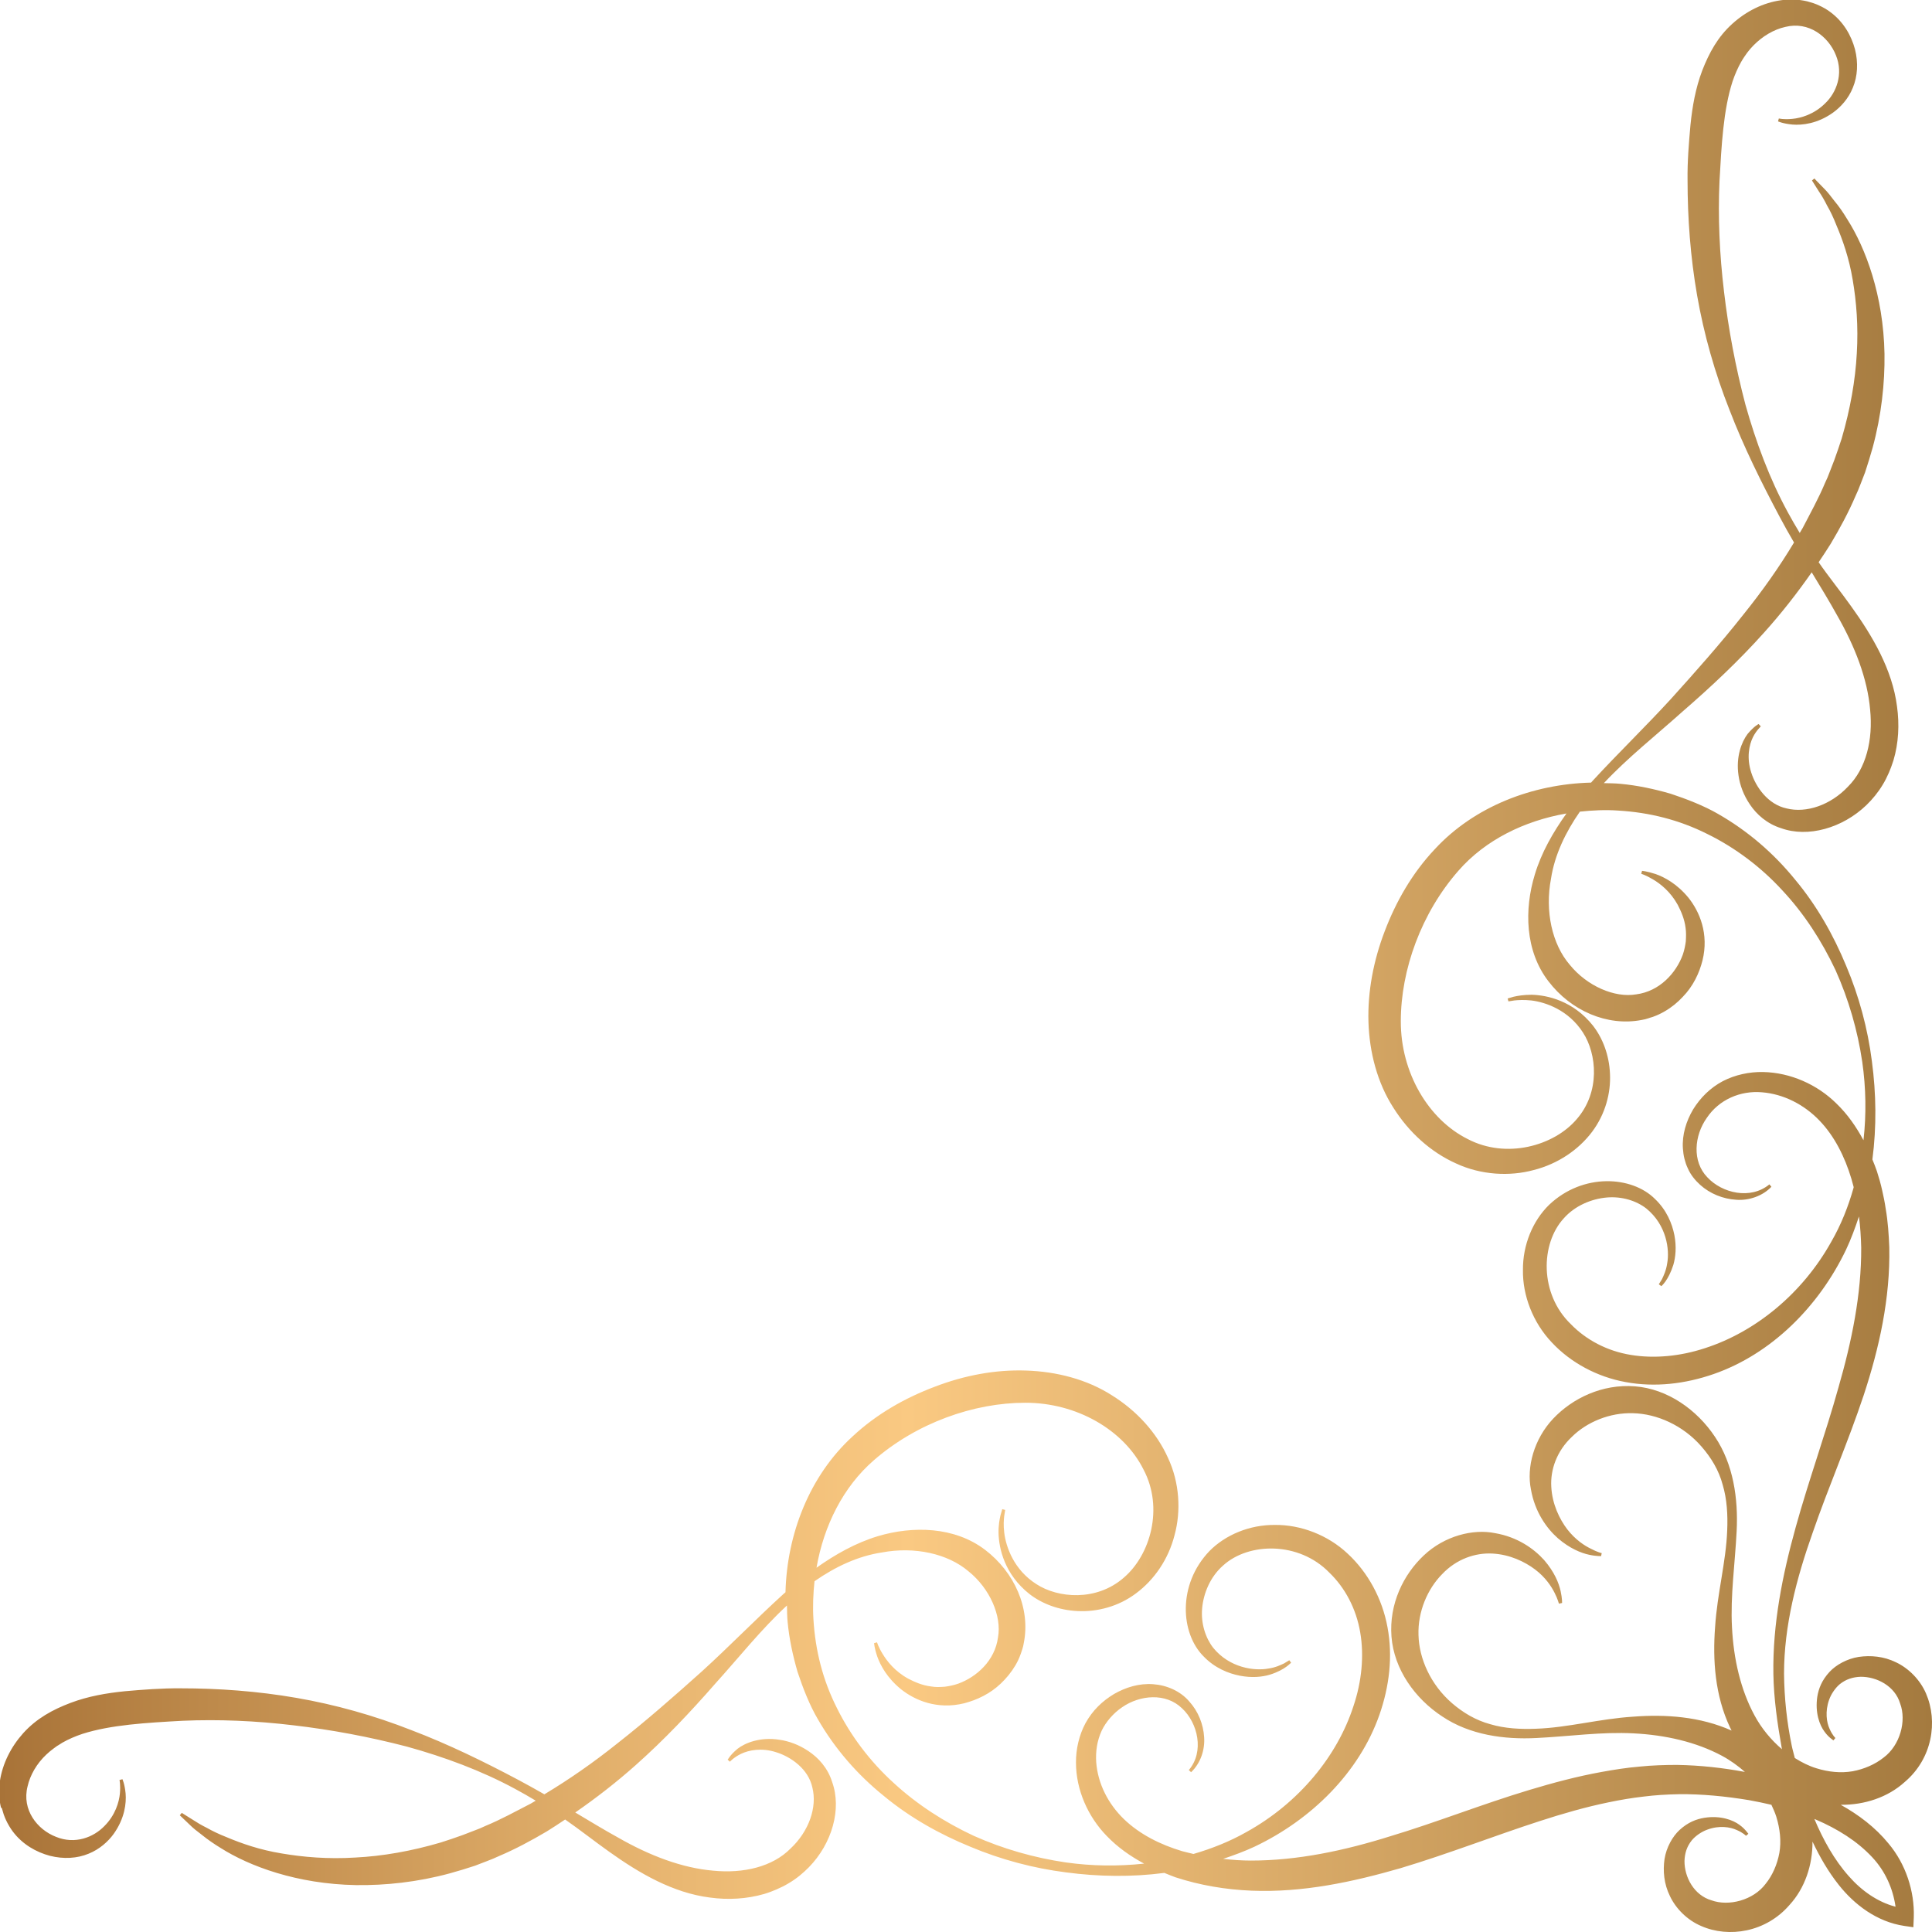 <svg width="109" height="109" viewBox="0 0 109 109" fill="none" xmlns="http://www.w3.org/2000/svg">
<path d="M0.105 102.017L0.21 102.369C0.27 102.548 0.293 102.571 0.338 102.683C0.436 102.9 0.586 103.146 0.713 103.318C1.269 104.066 2.057 104.499 2.815 104.701C3.589 104.896 4.354 104.851 5 104.582C5.616 104.335 6.104 103.894 6.411 103.468C7.042 102.586 7.132 101.726 7.087 101.188C7.035 100.642 6.907 100.38 6.907 100.38L6.742 100.425C6.742 100.425 6.809 100.694 6.764 101.188C6.719 101.666 6.509 102.406 5.886 103.027C5.278 103.655 4.234 104.073 3.161 103.632C2.095 103.221 1.224 102.1 1.554 100.791C1.697 100.148 2.072 99.498 2.613 98.99C2.755 98.855 2.875 98.758 3.026 98.646C3.101 98.593 3.243 98.481 3.273 98.474C3.356 98.421 3.438 98.369 3.521 98.317C3.866 98.122 4.242 97.958 4.647 97.823C6.254 97.308 8.273 97.195 10.293 97.083C12.32 96.994 14.429 97.083 16.554 97.338C18.678 97.584 20.833 97.988 22.958 98.541C25.067 99.124 27.154 99.894 29.061 100.926C29.452 101.135 29.842 101.36 30.225 101.591C30.127 101.644 30.03 101.711 29.932 101.763C29.076 102.204 28.25 102.66 27.395 103.012L27.079 103.154L26.771 103.273L26.111 103.528C25.683 103.685 25.293 103.812 24.88 103.946C23.206 104.44 21.569 104.724 20.045 104.799C18.521 104.896 17.11 104.776 15.886 104.567C14.647 104.365 13.611 103.999 12.778 103.647C12.357 103.483 11.989 103.303 11.682 103.131C11.366 102.974 11.104 102.817 10.901 102.683C10.48 102.421 10.255 102.279 10.255 102.279L10.143 102.414C10.143 102.414 10.338 102.601 10.698 102.944C10.878 103.124 11.118 103.318 11.419 103.543C11.704 103.774 12.057 104.021 12.462 104.268C14.069 105.284 16.742 106.294 20.082 106.354C21.741 106.376 23.551 106.189 25.39 105.688C25.848 105.561 26.344 105.412 26.794 105.262L27.455 105.008L27.815 104.866L28.153 104.716C29.069 104.328 29.962 103.849 30.848 103.326C31.193 103.109 31.546 102.885 31.884 102.653C32.732 103.243 33.543 103.886 34.377 104.477C36.073 105.688 37.972 106.795 40.052 107.056C41.081 107.198 42.132 107.138 43.115 106.854C43.385 106.772 43.618 106.682 43.806 106.6C44.061 106.488 44.279 106.383 44.496 106.249C44.932 105.995 45.307 105.681 45.638 105.344C46.951 103.999 47.492 102.055 46.951 100.545C46.704 99.745 46.171 99.169 45.623 98.803C45.075 98.429 44.496 98.227 43.963 98.152C42.897 97.988 42.049 98.324 41.614 98.661C41.156 99.042 41.073 99.281 41.051 99.274L41.178 99.393C41.178 99.393 41.388 99.154 41.801 98.952C42.229 98.743 42.965 98.586 43.806 98.863C44.617 99.117 45.608 99.797 45.833 100.851C46.111 101.95 45.645 103.318 44.594 104.298C43.588 105.314 41.959 105.711 40.232 105.539C38.49 105.389 36.666 104.701 34.88 103.677C34.076 103.236 33.273 102.743 32.455 102.257C33.633 101.442 34.789 100.545 35.878 99.573C37.469 98.16 38.941 96.605 40.345 94.998C41.704 93.495 42.957 91.91 44.399 90.579C44.406 90.886 44.406 91.2 44.436 91.506C44.526 92.463 44.729 93.405 44.999 94.332C45.292 95.222 45.683 96.216 46.133 96.979C47.109 98.676 48.385 100.133 49.872 101.33C51.343 102.548 53.017 103.483 54.752 104.193C56.478 104.918 58.31 105.404 60.142 105.636C61.989 105.883 63.866 105.905 65.69 105.666C65.9 105.748 66.103 105.838 66.313 105.912C67.709 106.368 69.151 106.608 70.6 106.668C73.505 106.787 76.328 106.174 79.023 105.397C81.718 104.589 84.286 103.58 86.868 102.743C88.159 102.324 89.451 101.95 90.765 101.681C91.418 101.546 92.071 101.434 92.731 101.36C93.385 101.277 94.015 101.24 94.728 101.225C96.012 101.21 97.371 101.345 98.677 101.561C99.098 101.636 99.518 101.726 99.939 101.823C100.044 102.047 100.141 102.264 100.216 102.496C100.427 103.184 100.502 103.886 100.389 104.537C100.269 105.187 99.999 105.808 99.616 106.279C98.918 107.213 97.529 107.565 96.56 107.213C95.562 106.922 95.029 105.89 95.036 104.993C95.051 104.537 95.179 104.163 95.449 103.827C95.659 103.572 96.012 103.333 96.335 103.221C97.003 102.974 97.626 103.079 97.979 103.244C98.347 103.4 98.505 103.572 98.505 103.572L98.64 103.46C98.64 103.46 98.602 103.415 98.527 103.318C98.452 103.229 98.332 103.094 98.144 102.959C97.776 102.683 97.071 102.414 96.162 102.556C95.704 102.63 95.231 102.81 94.758 103.244C94.361 103.61 94.015 104.223 93.91 104.881C93.813 105.546 93.873 106.286 94.218 106.981C94.548 107.677 95.186 108.327 95.982 108.664C97.529 109.344 99.631 109.022 100.967 107.467C101.831 106.525 102.266 105.217 102.258 103.901C102.664 104.754 103.137 105.583 103.737 106.339C104.616 107.452 105.885 108.424 107.431 108.656L107.949 108.731L107.972 108.178C108.024 106.697 107.514 105.157 106.545 104.006C105.794 103.087 104.856 102.384 103.85 101.823C105.186 101.838 106.508 101.404 107.461 100.537C109.023 99.214 109.345 97.121 108.662 95.543C108.324 94.758 107.671 94.115 106.973 93.786C106.275 93.442 105.532 93.383 104.863 93.48C104.203 93.585 103.587 93.928 103.219 94.325C102.784 94.796 102.604 95.267 102.529 95.723C102.394 96.627 102.656 97.323 102.934 97.696C103.069 97.883 103.204 98.01 103.294 98.078C103.385 98.152 103.437 98.19 103.437 98.19L103.55 98.055C103.55 98.055 103.377 97.898 103.219 97.532C103.054 97.18 102.957 96.56 103.197 95.895C103.309 95.573 103.55 95.222 103.805 95.012C104.143 94.743 104.526 94.616 104.976 94.601C105.877 94.594 106.913 95.117 107.206 96.119C107.566 97.083 107.206 98.466 106.267 99.162C105.787 99.543 105.171 99.812 104.518 99.932C103.865 100.044 103.159 99.977 102.469 99.76C102.056 99.633 101.65 99.431 101.26 99.184C101.207 98.952 101.132 98.721 101.087 98.489C100.809 97.143 100.667 95.805 100.652 94.429C100.652 91.716 101.358 89.039 102.266 86.475C103.159 83.888 104.263 81.369 105.149 78.707C106.02 76.061 106.65 73.25 106.59 70.364C106.56 69.639 106.515 68.936 106.388 68.196C106.335 67.822 106.26 67.471 106.185 67.142L106.125 66.888L106.05 66.604L105.892 66.08C105.817 65.856 105.727 65.639 105.637 65.415C105.877 63.583 105.854 61.707 105.607 59.86C105.374 58.036 104.886 56.212 104.158 54.492C103.445 52.766 102.506 51.098 101.282 49.633C100.081 48.153 98.617 46.882 96.913 45.91C96.14 45.462 95.141 45.073 94.255 44.781C93.325 44.512 92.379 44.31 91.418 44.221C91.11 44.191 90.802 44.191 90.487 44.183C91.831 42.748 93.415 41.499 94.924 40.146C96.538 38.748 98.099 37.283 99.518 35.698C100.494 34.614 101.395 33.463 102.213 32.289C102.709 33.104 103.197 33.904 103.64 34.704C104.661 36.483 105.359 38.3 105.509 40.034C105.682 41.753 105.276 43.368 104.263 44.377C103.279 45.424 101.906 45.888 100.802 45.611C99.743 45.387 99.06 44.4 98.805 43.593C98.527 42.748 98.685 42.023 98.895 41.596C99.098 41.185 99.361 40.983 99.338 40.976L99.218 40.849C99.218 40.849 98.978 40.953 98.595 41.41C98.264 41.851 97.927 42.688 98.084 43.749C98.159 44.28 98.362 44.856 98.737 45.402C99.105 45.947 99.691 46.478 100.487 46.725C101.996 47.271 103.948 46.725 105.306 45.417C105.644 45.088 105.96 44.706 106.215 44.28C106.35 44.063 106.455 43.847 106.568 43.593C106.65 43.406 106.74 43.166 106.823 42.905C107.116 41.925 107.168 40.879 107.026 39.855C106.763 37.784 105.652 35.892 104.436 34.203C103.842 33.365 103.189 32.566 102.604 31.721C102.837 31.377 103.062 31.033 103.279 30.689C103.805 29.807 104.285 28.917 104.676 28.005L104.826 27.669L104.969 27.31L105.224 26.652C105.374 26.196 105.524 25.71 105.652 25.254C106.147 23.422 106.342 21.621 106.32 19.968C106.26 16.649 105.246 13.98 104.225 12.38C103.978 11.969 103.737 11.625 103.497 11.341C103.279 11.05 103.084 10.803 102.897 10.623C102.544 10.265 102.364 10.07 102.364 10.07L102.228 10.182C102.228 10.182 102.371 10.407 102.634 10.825C102.776 11.027 102.927 11.289 103.084 11.603C103.264 11.909 103.437 12.276 103.602 12.694C103.955 13.524 104.323 14.556 104.526 15.789C104.736 17.015 104.848 18.413 104.758 19.931C104.676 21.449 104.391 23.078 103.903 24.746C103.767 25.157 103.64 25.546 103.482 25.972L103.227 26.63L103.107 26.936L102.964 27.25C102.611 28.095 102.153 28.925 101.71 29.777C101.658 29.874 101.59 29.971 101.538 30.069C101.305 29.687 101.08 29.298 100.87 28.91C99.834 27.011 99.068 24.94 98.475 22.832C97.919 20.716 97.514 18.57 97.266 16.455C97.011 14.339 96.921 12.238 97.011 10.22C97.123 8.209 97.228 6.198 97.746 4.598C97.882 4.194 98.047 3.82 98.242 3.476C98.287 3.387 98.347 3.312 98.4 3.222C98.415 3.192 98.52 3.058 98.572 2.975C98.685 2.826 98.782 2.714 98.918 2.572C99.436 2.041 100.081 1.66 100.727 1.518C102.041 1.189 103.159 2.056 103.58 3.118C104.015 4.187 103.602 5.233 102.972 5.831C102.349 6.452 101.605 6.661 101.125 6.706C100.629 6.758 100.359 6.684 100.359 6.684L100.314 6.848C100.314 6.848 100.577 6.975 101.125 7.027C101.665 7.072 102.536 6.983 103.415 6.355C103.842 6.048 104.285 5.57 104.533 4.949C104.803 4.306 104.848 3.536 104.653 2.774C104.451 2.019 104.015 1.234 103.264 0.68C103.092 0.546 102.844 0.404 102.626 0.307C102.514 0.262 102.491 0.239 102.311 0.179L101.958 0.075C101.478 -0.037 100.967 -0.06 100.472 0.015C99.473 0.157 98.527 0.628 97.746 1.331C96.913 2.078 96.425 2.983 96.035 3.985C95.659 4.979 95.479 6.011 95.374 7.042C95.284 8.059 95.194 9.106 95.209 10.167C95.209 12.291 95.367 14.481 95.749 16.672C96.132 18.862 96.748 21.038 97.574 23.123C98.377 25.217 99.376 27.22 100.404 29.156C100.667 29.65 100.937 30.136 101.215 30.607C100.382 31.997 99.413 33.365 98.34 34.696C97.071 36.303 95.674 37.881 94.255 39.451C92.829 41.006 91.298 42.486 89.871 44.034C89.834 44.071 89.804 44.116 89.766 44.153C86.463 44.236 83.175 45.499 80.952 47.906C79.661 49.274 78.753 50.882 78.122 52.541C77.492 54.186 77.154 55.943 77.206 57.662C77.259 59.374 77.709 61.094 78.61 62.492C79.489 63.89 80.727 65.004 82.146 65.639C83.558 66.297 85.179 66.379 86.523 66.013C87.889 65.669 89.06 64.869 89.819 63.86C90.584 62.843 90.885 61.64 90.832 60.578C90.787 59.509 90.412 58.559 89.871 57.864C88.753 56.459 87.289 56.145 86.418 56.122C85.967 56.122 85.622 56.182 85.397 56.234C85.172 56.302 85.059 56.332 85.059 56.332L85.104 56.496C85.104 56.496 85.217 56.481 85.434 56.444C85.652 56.421 85.975 56.399 86.395 56.444C87.199 56.541 88.49 56.982 89.308 58.253C90.096 59.464 90.292 61.617 88.948 63.15C87.671 64.645 84.991 65.407 82.807 64.264C80.585 63.157 79.023 60.511 79.031 57.617C79.031 54.724 80.179 51.517 82.289 49.117C83.79 47.398 85.997 46.306 88.377 45.895C87.619 46.957 86.966 48.093 86.591 49.342C85.99 51.308 86.035 53.648 87.364 55.367C88.625 57.019 90.674 57.924 92.626 57.543C92.912 57.498 93.047 57.423 93.249 57.371C93.535 57.266 93.7 57.184 93.91 57.064C94.301 56.84 94.646 56.556 94.931 56.249C95.524 55.644 95.87 54.904 96.05 54.194C96.425 52.683 95.885 51.427 95.254 50.642C94.608 49.857 93.895 49.484 93.407 49.312C92.897 49.147 92.641 49.132 92.641 49.132L92.596 49.297C92.596 49.297 92.867 49.379 93.265 49.618C93.67 49.857 94.24 50.298 94.653 51.046C94.849 51.42 95.036 51.853 95.096 52.34C95.134 52.601 95.126 52.795 95.111 53.109C95.081 53.334 95.029 53.61 94.939 53.865C94.563 54.889 93.64 55.928 92.311 56.1C91.102 56.309 89.541 55.636 88.565 54.433C87.566 53.274 87.153 51.412 87.506 49.566C87.709 48.243 88.317 46.964 89.135 45.791C89.849 45.716 90.569 45.678 91.298 45.731C93.039 45.835 94.721 46.246 96.328 47.054C97.882 47.816 99.353 48.916 100.562 50.239C101.793 51.554 102.784 53.094 103.557 54.732C104.3 56.392 104.803 58.133 105.066 59.913C105.276 61.385 105.299 62.881 105.134 64.331C104.728 63.576 104.24 62.866 103.602 62.253C102.521 61.184 101.012 60.511 99.466 60.481C98.7 60.466 97.889 60.638 97.198 60.997C96.493 61.37 95.93 61.931 95.524 62.589C95.134 63.247 94.894 64.017 94.946 64.794C94.961 64.989 94.984 65.183 95.036 65.385C95.096 65.594 95.119 65.692 95.224 65.916C95.382 66.282 95.637 66.589 95.915 66.843C96.478 67.351 97.213 67.643 97.949 67.688C98.677 67.748 99.466 67.463 99.939 66.955L99.826 66.82C98.76 67.703 97.153 67.314 96.328 66.424C95.449 65.52 95.592 64.062 96.29 63.075C96.981 62.036 98.189 61.52 99.406 61.625C100.629 61.722 101.785 62.32 102.641 63.21C103.497 64.092 104.083 65.273 104.451 66.499L104.578 66.963L104.578 67C104.278 68.076 103.865 69.108 103.317 70.058C101.68 72.996 99.023 75.149 96.192 76.061C94.789 76.524 93.317 76.659 92.011 76.442C90.667 76.225 89.481 75.59 88.625 74.708C86.846 72.996 86.913 70.17 88.22 68.742C88.858 68.017 89.796 67.635 90.652 67.561C91.515 67.486 92.326 67.748 92.882 68.181C94.03 69.116 94.203 70.506 94.06 71.276C94 71.687 93.858 71.971 93.768 72.166C93.647 72.353 93.587 72.457 93.587 72.457L93.73 72.562C93.73 72.562 94.12 72.255 94.406 71.366C94.533 70.925 94.593 70.349 94.466 69.684C94.338 69.033 94.03 68.271 93.37 67.643C92.071 66.342 89.308 66.163 87.401 67.972C86.478 68.869 85.907 70.237 85.922 71.657C85.9 73.078 86.478 74.61 87.551 75.739C88.61 76.876 90.104 77.683 91.718 77.975C93.37 78.281 95.081 78.079 96.688 77.519C99.931 76.39 102.611 73.721 104.15 70.506C104.436 69.901 104.668 69.265 104.879 68.63C104.954 69.198 104.991 69.796 105.006 70.386C105.021 73.025 104.473 75.672 103.722 78.281C102.994 80.898 102.048 83.499 101.305 86.183C100.562 88.86 100.006 91.626 100.051 94.444C100.074 95.827 100.276 97.233 100.517 98.593C100.517 98.623 100.532 98.653 100.539 98.691C99.924 98.167 99.383 97.517 98.985 96.777C98.204 95.334 97.806 93.6 97.716 91.813C97.619 90.026 97.889 88.202 97.979 86.37C98.069 84.553 97.799 82.617 96.755 81.062C95.742 79.537 94.083 78.356 92.236 78.214C90.382 78.072 88.715 78.894 87.634 80.031C86.538 81.189 86.118 82.789 86.373 84.03C86.591 85.286 87.244 86.213 87.897 86.789C88.565 87.365 89.203 87.619 89.653 87.716C90.104 87.813 90.322 87.783 90.329 87.798L90.367 87.626C90.367 87.626 90.126 87.574 89.759 87.379C89.398 87.207 88.88 86.871 88.422 86.281C87.979 85.697 87.574 84.86 87.521 83.888C87.461 82.924 87.829 81.862 88.692 81.055C89.526 80.232 90.817 79.687 92.138 79.731C93.46 79.761 94.954 80.404 96.005 81.623C96.53 82.228 96.973 82.939 97.191 83.769C97.431 84.569 97.484 85.466 97.446 86.34C97.379 88.12 96.883 89.906 96.763 91.79C96.62 93.659 96.755 95.655 97.604 97.457C97.634 97.517 97.664 97.577 97.694 97.636C95.922 96.844 93.97 96.71 92.138 96.852C90.247 96.971 88.445 97.472 86.665 97.532C85.78 97.569 84.886 97.517 84.083 97.278C83.25 97.053 82.537 96.62 81.928 96.097C80.705 95.042 80.059 93.562 80.029 92.246C79.984 90.923 80.54 89.645 81.358 88.815C82.169 87.955 83.235 87.596 84.203 87.649C85.179 87.701 86.02 88.105 86.606 88.546C87.199 88.994 87.536 89.518 87.709 89.869C87.897 90.228 87.942 90.482 87.957 90.475L88.129 90.437C88.129 90.437 88.144 90.213 88.047 89.764C87.949 89.316 87.694 88.68 87.116 88.015C86.538 87.372 85.615 86.714 84.346 86.497C83.1 86.243 81.493 86.654 80.329 87.753C79.181 88.83 78.362 90.49 78.505 92.336C78.648 94.183 79.834 95.835 81.365 96.837C82.919 97.883 84.864 98.152 86.696 98.055C88.535 97.965 90.367 97.696 92.161 97.793C93.955 97.883 95.697 98.279 97.146 99.057C97.619 99.311 98.054 99.625 98.445 99.969C97.191 99.737 95.937 99.595 94.616 99.573C93.948 99.573 93.197 99.595 92.484 99.67C91.771 99.73 91.065 99.842 90.367 99.969C88.963 100.223 87.597 100.59 86.26 100.993C83.58 101.801 81.013 102.825 78.422 103.602C75.847 104.41 73.205 104.97 70.577 104.97C70.052 104.97 69.526 104.933 69.008 104.873C69.609 104.671 70.202 104.455 70.78 104.185C74.008 102.653 76.688 99.984 77.822 96.754C78.385 95.147 78.588 93.45 78.28 91.805C77.987 90.198 77.176 88.71 76.035 87.656C74.901 86.587 73.362 86.019 71.936 86.034C70.51 86.019 69.143 86.587 68.235 87.507C66.418 89.405 66.606 92.157 67.904 93.45C68.535 94.108 69.301 94.414 69.954 94.541C70.615 94.668 71.2 94.616 71.643 94.482C72.537 94.205 72.844 93.779 72.844 93.809L72.739 93.667C72.739 93.667 72.642 93.727 72.447 93.846C72.251 93.936 71.974 94.078 71.553 94.138C70.78 94.28 69.376 94.108 68.445 92.964C68.017 92.411 67.747 91.603 67.822 90.744C67.897 89.891 68.28 88.957 69.008 88.321C70.442 87.013 73.28 86.953 74.999 88.725C75.885 89.577 76.516 90.759 76.741 92.097C76.966 93.398 76.831 94.863 76.358 96.261C75.45 99.072 73.287 101.718 70.329 103.356C69.398 103.886 68.385 104.29 67.334 104.597C67.124 104.544 66.906 104.499 66.696 104.44C65.465 104.073 64.301 103.49 63.408 102.63C62.522 101.771 61.936 100.634 61.846 99.416C61.809 98.81 61.891 98.22 62.154 97.644C62.387 97.151 62.815 96.65 63.318 96.313C64.316 95.626 65.772 95.491 66.688 96.38C67.582 97.21 67.957 98.825 67.071 99.864L67.199 99.984C67.724 99.491 67.987 98.736 67.935 98.003C67.889 97.278 67.604 96.552 67.094 95.992C66.598 95.409 65.825 95.072 65.059 95.02C64.278 94.96 63.513 95.192 62.852 95.573C62.191 95.969 61.636 96.5 61.238 97.225C60.885 97.883 60.697 98.683 60.705 99.446C60.705 100.978 61.381 102.496 62.439 103.58C63.055 104.223 63.783 104.731 64.549 105.142C63.092 105.299 61.606 105.284 60.134 105.075C58.348 104.813 56.591 104.313 54.932 103.572C53.288 102.802 51.741 101.808 50.42 100.59C49.091 99.386 47.987 97.921 47.222 96.373C46.411 94.773 45.998 93.099 45.893 91.364C45.848 90.646 45.878 89.921 45.953 89.211C47.132 88.389 48.408 87.791 49.744 87.589C51.599 87.237 53.468 87.656 54.632 88.643C55.848 89.615 56.523 91.177 56.306 92.373C56.133 93.697 55.089 94.616 54.061 94.99C53.806 95.08 53.528 95.132 53.303 95.162C52.987 95.184 52.792 95.192 52.529 95.147C52.041 95.087 51.606 94.9 51.238 94.706C50.487 94.295 50.044 93.719 49.804 93.323C49.556 92.927 49.481 92.657 49.481 92.657L49.316 92.702C49.316 92.702 49.324 92.964 49.496 93.465C49.669 93.951 50.044 94.661 50.833 95.304C51.621 95.932 52.875 96.47 54.399 96.096C55.112 95.909 55.855 95.566 56.463 94.983C56.771 94.691 57.049 94.355 57.282 93.966C57.402 93.757 57.484 93.6 57.589 93.308C57.649 93.114 57.717 92.972 57.762 92.687C58.145 90.736 57.236 88.703 55.577 87.439C53.851 86.124 51.501 86.079 49.526 86.669C48.273 87.05 47.132 87.693 46.066 88.448C46.478 86.071 47.575 83.881 49.301 82.385C51.711 80.285 54.932 79.141 57.837 79.141C60.75 79.133 63.4 80.681 64.511 82.901C65.667 85.077 64.902 87.738 63.393 89.017C61.854 90.355 59.691 90.168 58.475 89.376C57.199 88.568 56.756 87.275 56.658 86.475C56.606 86.064 56.628 85.735 56.658 85.518C56.696 85.301 56.711 85.189 56.711 85.189L56.546 85.144C56.546 85.144 56.516 85.256 56.448 85.481C56.396 85.705 56.328 86.041 56.336 86.497C56.358 87.365 56.673 88.822 58.085 89.936C58.783 90.475 59.736 90.848 60.81 90.893C61.876 90.945 63.092 90.654 64.106 89.884C65.119 89.129 65.923 87.97 66.268 86.602C66.636 85.256 66.553 83.649 65.893 82.243C65.254 80.823 64.128 79.59 62.732 78.722C61.336 77.825 59.609 77.377 57.882 77.324C56.148 77.264 54.391 77.601 52.74 78.236C51.073 78.864 49.459 79.769 48.085 81.055C45.675 83.268 44.399 86.542 44.316 89.832C44.279 89.869 44.234 89.899 44.196 89.936C42.635 91.357 41.156 92.882 39.594 94.302C38.018 95.715 36.441 97.098 34.819 98.369C33.483 99.438 32.109 100.395 30.713 101.232C30.232 100.956 29.744 100.687 29.256 100.425C27.312 99.393 25.3 98.406 23.198 97.607C21.103 96.784 18.919 96.171 16.719 95.79C14.519 95.409 12.32 95.252 10.188 95.252C9.122 95.244 8.071 95.326 7.05 95.416C6.006 95.521 4.97 95.7 3.979 96.074C2.973 96.455 2.065 96.949 1.314 97.778C0.616 98.556 0.143 99.498 -0.007 100.492C-0.083 100.986 -0.06 101.502 0.053 101.973L0.105 102.017ZM106.936 107.572C105.937 107.31 105.029 106.675 104.308 105.853C103.482 104.926 102.859 103.797 102.364 102.623C102.394 102.638 102.424 102.645 102.454 102.66C103.655 103.176 104.773 103.864 105.629 104.784C106.35 105.554 106.793 106.525 106.943 107.572L106.936 107.572Z" fill="url(#paint0_linear_1405_17558)"/>
<defs>
<linearGradient id="paint0_linear_1405_17558" x1="109" y1="54.5" x2="8.10499e-05" y2="54.5" gradientUnits="userSpaceOnUse">
<stop stop-color="#A47A3F"/>
<stop offset="0.41" stop-color="#E6B672"/>
<stop offset="0.53" stop-color="#FAC982"/>
<stop offset="0.65" stop-color="#E9B772"/>
<stop offset="0.89" stop-color="#BE8A4B"/>
<stop offset="1" stop-color="#A87338"/>
</linearGradient>
</defs>
</svg>
